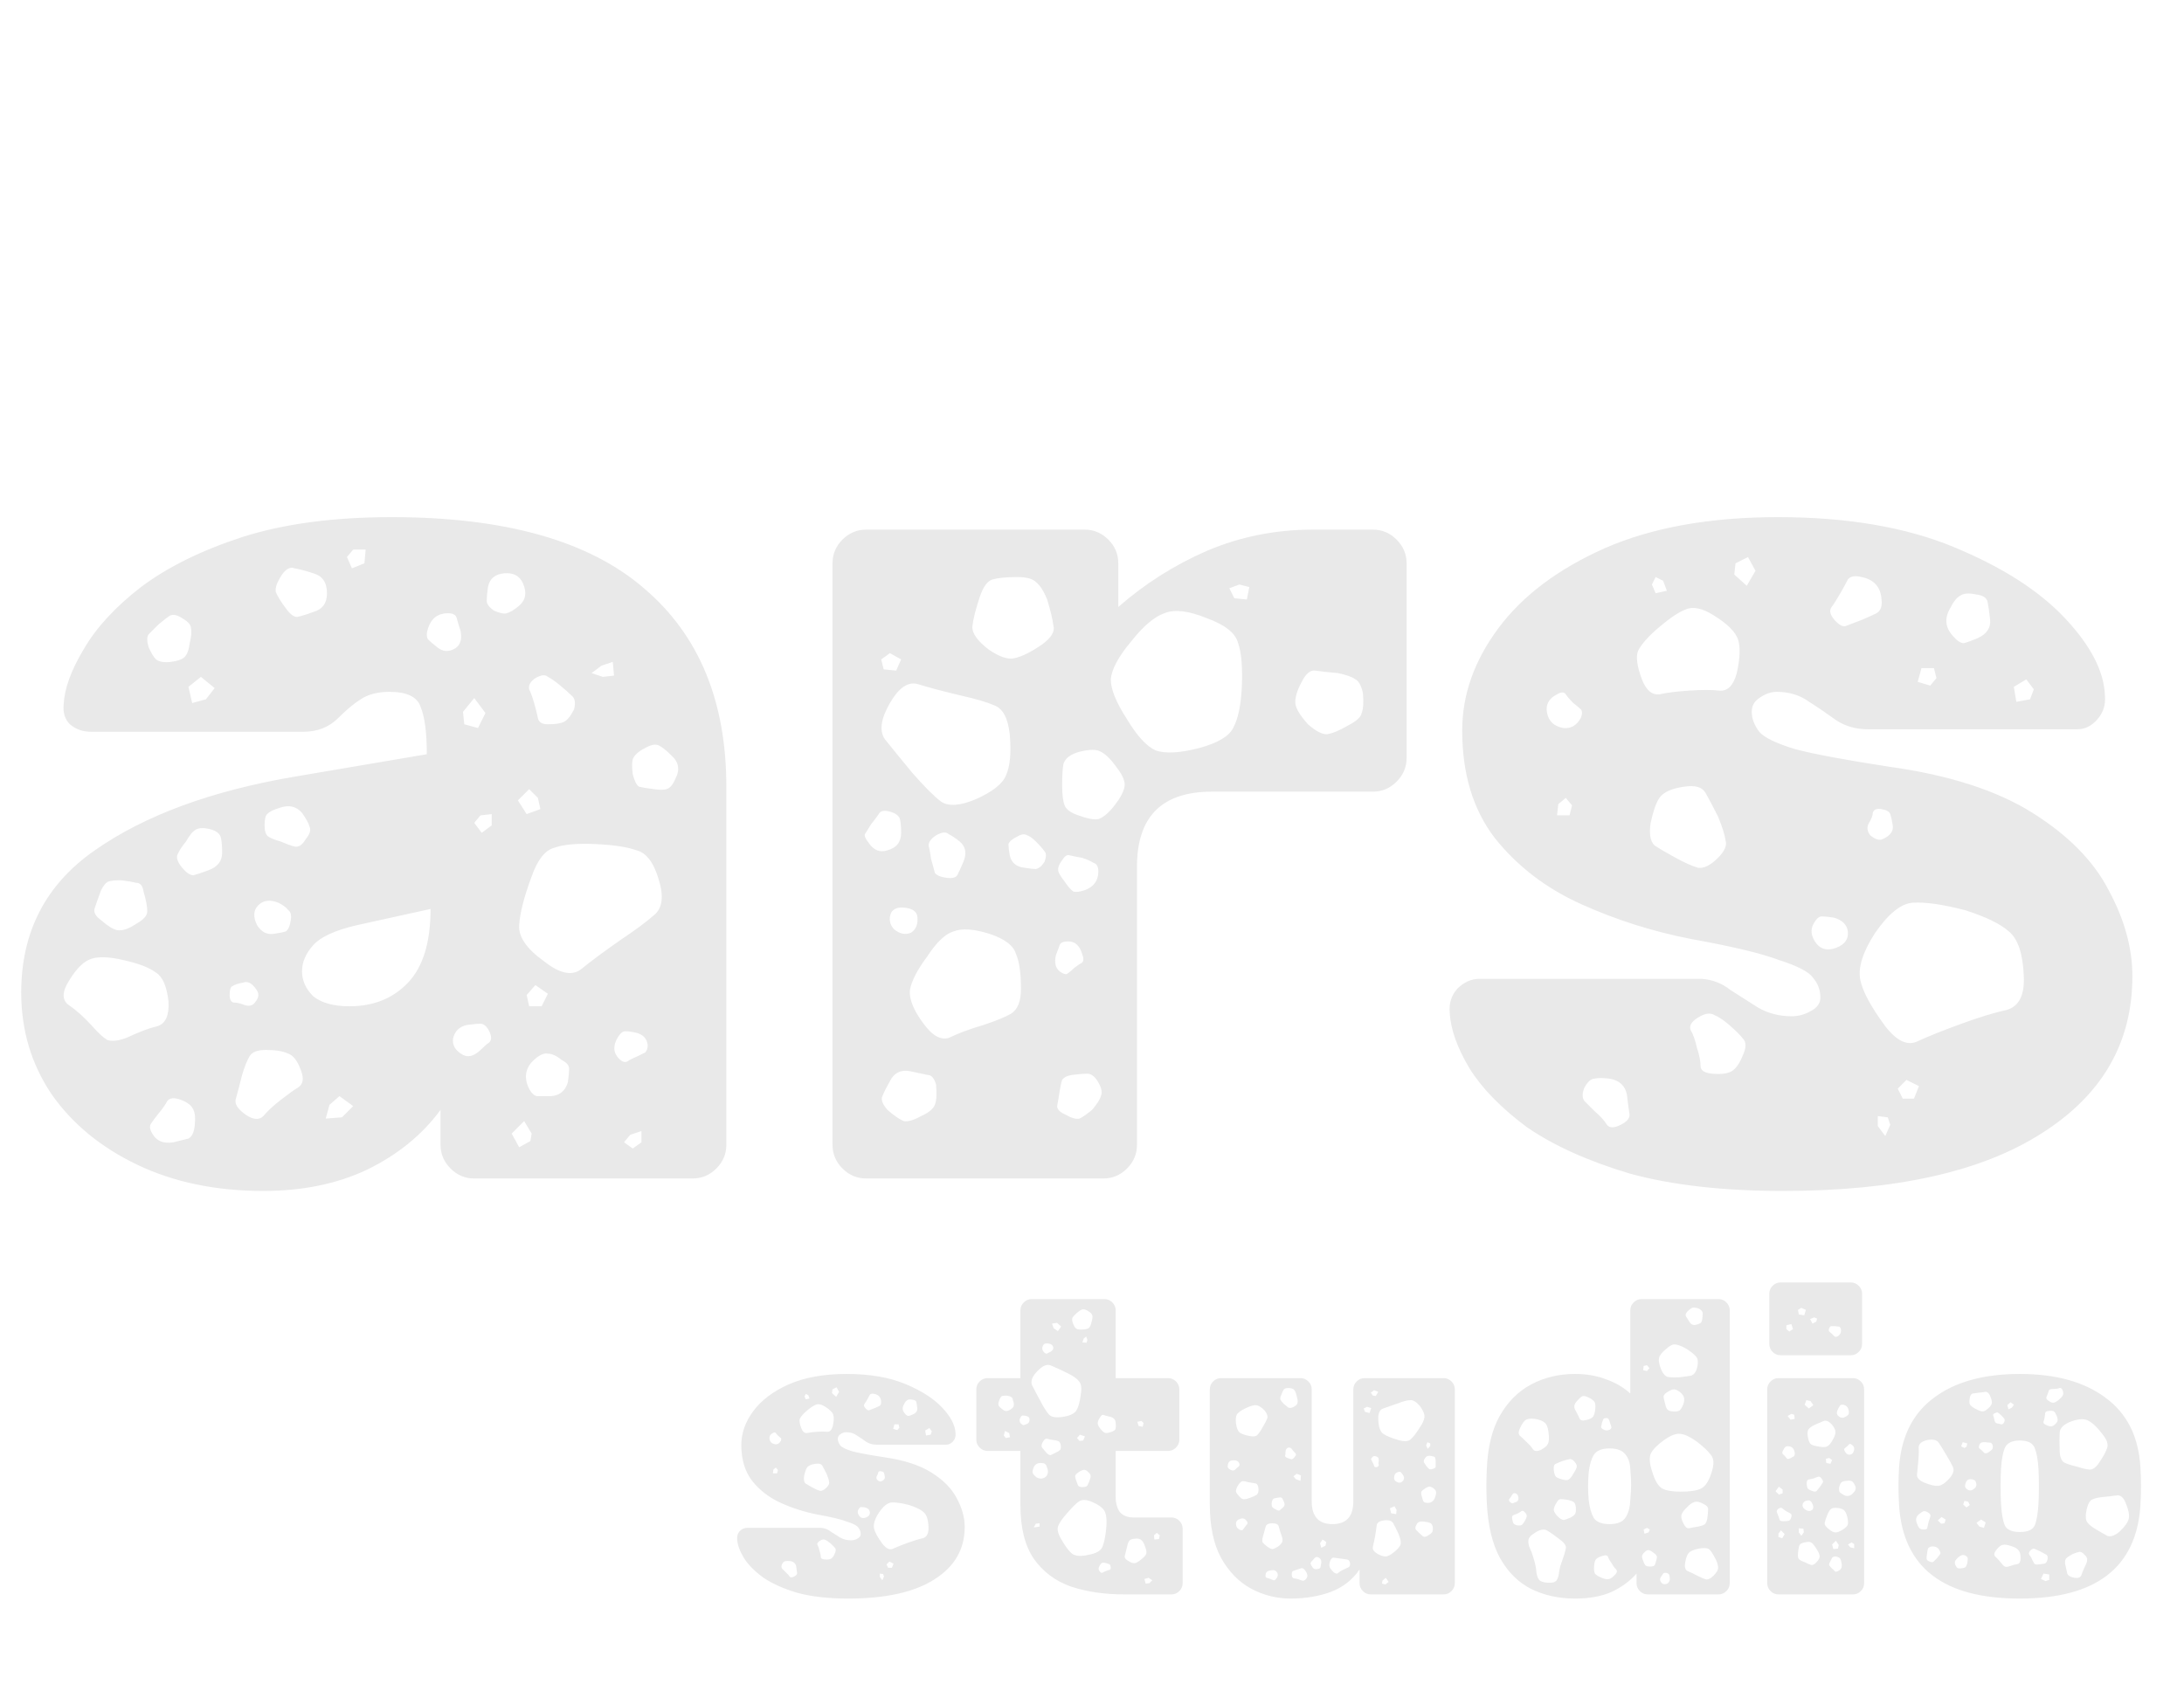 <svg width="63" height="49" viewBox="0 0 63 49" fill="none" xmlns="http://www.w3.org/2000/svg">
<path d="M7.596 34.36C6.228 34.36 5.016 34.108 3.96 33.604C2.904 33.1 2.076 32.416 1.476 31.552C0.9 30.688 0.612 29.716 0.612 28.636C0.612 26.884 1.32 25.516 2.736 24.532C4.176 23.524 6.096 22.816 8.496 22.408L12.312 21.76C12.312 21.136 12.252 20.68 12.132 20.392C12.036 20.104 11.736 19.96 11.232 19.96C10.896 19.96 10.62 20.032 10.404 20.176C10.212 20.296 9.996 20.476 9.756 20.716C9.492 20.98 9.156 21.112 8.748 21.112H2.628C2.388 21.112 2.184 21.04 2.016 20.896C1.872 20.752 1.812 20.56 1.836 20.32C1.86 19.864 2.052 19.336 2.412 18.736C2.772 18.112 3.324 17.512 4.068 16.936C4.836 16.36 5.808 15.88 6.984 15.496C8.184 15.112 9.624 14.92 11.304 14.92C14.568 14.92 16.992 15.604 18.576 16.972C20.16 18.316 20.952 20.224 20.952 22.696V33.028C20.952 33.292 20.856 33.52 20.664 33.712C20.472 33.904 20.244 34 19.98 34H13.68C13.416 34 13.188 33.904 12.996 33.712C12.804 33.52 12.708 33.292 12.708 33.028V32.02C12.18 32.74 11.472 33.316 10.584 33.748C9.72 34.156 8.724 34.36 7.596 34.36ZM10.548 15.856H10.188L10.008 16.072L10.152 16.396L10.512 16.252L10.548 15.856ZM9.036 16.54C8.82 16.468 8.64 16.42 8.496 16.396C8.376 16.348 8.256 16.408 8.136 16.576C7.992 16.792 7.932 16.96 7.956 17.08C8.004 17.2 8.1 17.356 8.244 17.548C8.364 17.716 8.472 17.8 8.568 17.8C8.688 17.776 8.844 17.728 9.036 17.656C9.3 17.584 9.432 17.404 9.432 17.116C9.432 16.804 9.3 16.612 9.036 16.54ZM15.084 16.828C14.988 16.612 14.808 16.516 14.544 16.54C14.28 16.564 14.124 16.696 14.076 16.936C14.052 17.104 14.04 17.236 14.04 17.332C14.04 17.428 14.112 17.524 14.256 17.62C14.424 17.692 14.544 17.716 14.616 17.692C14.712 17.668 14.832 17.596 14.976 17.476C15.168 17.308 15.204 17.092 15.084 16.828ZM12.924 17.692C12.636 17.692 12.444 17.836 12.348 18.124C12.3 18.268 12.3 18.376 12.348 18.448C12.396 18.496 12.48 18.568 12.6 18.664C12.768 18.808 12.948 18.82 13.14 18.7C13.284 18.604 13.332 18.436 13.284 18.196C13.236 18.052 13.2 17.932 13.176 17.836C13.152 17.74 13.068 17.692 12.924 17.692ZM5.256 17.836C5.112 17.74 4.992 17.716 4.896 17.764C4.824 17.812 4.716 17.896 4.572 18.016C4.452 18.136 4.356 18.232 4.284 18.304C4.236 18.376 4.236 18.496 4.284 18.664C4.356 18.832 4.428 18.952 4.5 19.024C4.596 19.096 4.74 19.12 4.932 19.096C5.124 19.072 5.256 19.024 5.328 18.952C5.4 18.88 5.448 18.748 5.472 18.556C5.52 18.364 5.532 18.22 5.508 18.124C5.508 18.028 5.424 17.932 5.256 17.836ZM17.676 19.096L17.352 19.204L17.064 19.42L17.388 19.528L17.712 19.492L17.676 19.096ZM16.164 19.78C16.02 19.66 15.9 19.576 15.804 19.528C15.732 19.456 15.612 19.468 15.444 19.564C15.3 19.66 15.24 19.768 15.264 19.888C15.312 19.984 15.36 20.116 15.408 20.284C15.456 20.452 15.492 20.596 15.516 20.716C15.54 20.836 15.636 20.896 15.804 20.896C16.02 20.896 16.176 20.872 16.272 20.824C16.368 20.776 16.464 20.656 16.56 20.464C16.608 20.272 16.584 20.14 16.488 20.068C16.416 19.996 16.308 19.9 16.164 19.78ZM6.192 19.852L5.796 19.528L5.436 19.816L5.544 20.284L5.94 20.176L6.192 19.852ZM14.004 20.572L13.68 20.14L13.356 20.536L13.392 20.896L13.788 21.004L14.004 20.572ZM19.368 21.796C19.224 21.652 19.104 21.556 19.008 21.508C18.912 21.46 18.78 21.484 18.612 21.58C18.42 21.676 18.3 21.784 18.252 21.904C18.228 22 18.228 22.144 18.252 22.336C18.3 22.528 18.36 22.648 18.432 22.696C18.528 22.72 18.672 22.744 18.864 22.768C19.032 22.792 19.152 22.792 19.224 22.768C19.32 22.744 19.404 22.648 19.476 22.48C19.62 22.216 19.584 21.988 19.368 21.796ZM15.516 23.02L15.264 22.768L14.94 23.092L15.192 23.488L15.588 23.344L15.516 23.02ZM8.712 23.452C8.544 23.26 8.328 23.212 8.064 23.308C7.896 23.356 7.776 23.416 7.704 23.488C7.656 23.536 7.632 23.644 7.632 23.812C7.632 23.98 7.668 24.088 7.74 24.136C7.812 24.184 7.932 24.232 8.1 24.28C8.268 24.352 8.4 24.4 8.496 24.424C8.616 24.448 8.724 24.376 8.82 24.208C8.94 24.064 8.976 23.944 8.928 23.848C8.904 23.752 8.832 23.62 8.712 23.452ZM14.184 23.488L13.86 23.524L13.68 23.74L13.896 24.028L14.184 23.812V23.488ZM6.048 23.92C5.856 23.872 5.712 23.884 5.616 23.956C5.544 24.004 5.46 24.112 5.364 24.28C5.244 24.424 5.16 24.556 5.112 24.676C5.088 24.772 5.136 24.892 5.256 25.036C5.376 25.18 5.484 25.252 5.58 25.252C5.676 25.228 5.82 25.18 6.012 25.108C6.276 25.012 6.408 24.844 6.408 24.604C6.408 24.412 6.396 24.268 6.372 24.172C6.348 24.052 6.24 23.968 6.048 23.92ZM19.008 25.396C18.864 24.892 18.648 24.604 18.36 24.532C18.096 24.436 17.7 24.376 17.172 24.352C16.644 24.328 16.248 24.364 15.984 24.46C15.72 24.532 15.504 24.808 15.336 25.288C15.12 25.864 15 26.332 14.976 26.692C14.952 27.028 15.192 27.376 15.696 27.736C16.152 28.096 16.512 28.168 16.776 27.952C17.04 27.736 17.412 27.46 17.892 27.124C18.324 26.836 18.648 26.596 18.864 26.404C19.104 26.212 19.152 25.876 19.008 25.396ZM3.492 25.396C3.324 25.396 3.204 25.408 3.132 25.432C3.06 25.456 2.988 25.54 2.916 25.684C2.844 25.876 2.784 26.044 2.736 26.188C2.688 26.308 2.748 26.428 2.916 26.548C3.108 26.716 3.264 26.812 3.384 26.836C3.528 26.86 3.708 26.8 3.924 26.656C4.14 26.536 4.248 26.416 4.248 26.296C4.248 26.152 4.212 25.96 4.14 25.72C4.116 25.552 4.044 25.468 3.924 25.468C3.828 25.444 3.684 25.42 3.492 25.396ZM8.028 26.044C7.788 25.948 7.596 25.972 7.452 26.116C7.308 26.26 7.296 26.452 7.416 26.692C7.536 26.884 7.692 26.968 7.884 26.944C8.052 26.92 8.172 26.896 8.244 26.872C8.316 26.824 8.364 26.716 8.388 26.548C8.412 26.404 8.388 26.308 8.316 26.26C8.268 26.188 8.172 26.116 8.028 26.044ZM10.08 29.032C10.776 29.032 11.34 28.804 11.772 28.348C12.204 27.892 12.42 27.184 12.42 26.224L10.296 26.692C9.672 26.836 9.252 27.028 9.036 27.268C8.82 27.508 8.712 27.76 8.712 28.024C8.712 28.288 8.82 28.528 9.036 28.744C9.276 28.936 9.624 29.032 10.08 29.032ZM3.564 27.7C3.156 27.604 2.844 27.592 2.628 27.664C2.412 27.736 2.196 27.952 1.98 28.312C1.788 28.624 1.788 28.852 1.98 28.996C2.196 29.14 2.424 29.344 2.664 29.608C2.832 29.8 2.976 29.932 3.096 30.004C3.24 30.052 3.432 30.028 3.672 29.932C4.032 29.764 4.32 29.656 4.536 29.608C4.776 29.536 4.884 29.296 4.86 28.888C4.812 28.456 4.692 28.18 4.5 28.06C4.308 27.916 3.996 27.796 3.564 27.7ZM7.38 28.528C7.26 28.36 7.14 28.3 7.02 28.348C6.876 28.372 6.768 28.408 6.696 28.456C6.648 28.48 6.624 28.564 6.624 28.708C6.624 28.828 6.66 28.9 6.732 28.924C6.828 28.924 6.936 28.948 7.056 28.996C7.2 29.044 7.308 29.008 7.38 28.888C7.476 28.768 7.476 28.648 7.38 28.528ZM15.804 28.672L15.444 28.42L15.192 28.708L15.264 29.032H15.624L15.804 28.672ZM14.112 29.752C14.04 29.608 13.956 29.536 13.86 29.536C13.764 29.536 13.632 29.548 13.464 29.572C13.248 29.62 13.116 29.752 13.068 29.968C13.044 30.16 13.14 30.316 13.356 30.436C13.5 30.508 13.656 30.472 13.824 30.328C13.944 30.208 14.04 30.124 14.112 30.076C14.184 30.004 14.184 29.896 14.112 29.752ZM18.684 30.148C18.66 29.956 18.54 29.836 18.324 29.788C18.204 29.764 18.108 29.752 18.036 29.752C17.964 29.752 17.892 29.812 17.82 29.932C17.676 30.172 17.688 30.376 17.856 30.544C17.952 30.64 18.036 30.664 18.108 30.616C18.18 30.568 18.276 30.52 18.396 30.472C18.492 30.424 18.564 30.388 18.612 30.364C18.66 30.316 18.684 30.244 18.684 30.148ZM8.676 30.868C8.58 30.604 8.46 30.448 8.316 30.4C8.172 30.328 7.956 30.292 7.668 30.292C7.428 30.292 7.272 30.352 7.2 30.472C7.128 30.592 7.056 30.772 6.984 31.012C6.912 31.3 6.852 31.528 6.804 31.696C6.756 31.84 6.852 31.996 7.092 32.164C7.308 32.308 7.476 32.32 7.596 32.2C7.716 32.056 7.884 31.9 8.1 31.732C8.316 31.564 8.484 31.444 8.604 31.372C8.748 31.276 8.772 31.108 8.676 30.868ZM16.2 30.58C16.056 30.46 15.924 30.4 15.804 30.4C15.708 30.376 15.588 30.424 15.444 30.544C15.18 30.76 15.108 31.024 15.228 31.336C15.3 31.504 15.384 31.6 15.48 31.624C15.576 31.624 15.72 31.624 15.912 31.624C16.152 31.6 16.308 31.468 16.38 31.228C16.404 31.06 16.416 30.928 16.416 30.832C16.416 30.736 16.344 30.652 16.2 30.58ZM10.188 31.912L9.792 31.624L9.504 31.876L9.396 32.272L9.864 32.236L10.188 31.912ZM5.22 31.732C5.028 31.66 4.896 31.672 4.824 31.768C4.776 31.864 4.692 31.984 4.572 32.128C4.476 32.248 4.404 32.344 4.356 32.416C4.308 32.488 4.32 32.584 4.392 32.704C4.512 32.92 4.716 33.004 5.004 32.956C5.196 32.908 5.34 32.872 5.436 32.848C5.532 32.8 5.592 32.68 5.616 32.488C5.64 32.272 5.628 32.116 5.58 32.02C5.532 31.9 5.412 31.804 5.22 31.732ZM15.336 32.704L15.12 32.344L14.76 32.704L14.976 33.1L15.3 32.92L15.336 32.704ZM18.504 32.632L18.18 32.74L18 32.956L18.252 33.136L18.504 32.956V32.632ZM24.986 34C24.723 34 24.494 33.904 24.302 33.712C24.11 33.52 24.015 33.292 24.015 33.028V16.252C24.015 15.988 24.11 15.76 24.302 15.568C24.494 15.376 24.723 15.28 24.986 15.28H31.287C31.55 15.28 31.779 15.376 31.971 15.568C32.163 15.76 32.258 15.988 32.258 16.252V17.512C33.026 16.84 33.879 16.3 34.815 15.892C35.775 15.484 36.794 15.28 37.874 15.28H39.602C39.867 15.28 40.094 15.376 40.286 15.568C40.478 15.76 40.575 15.988 40.575 16.252V21.868C40.575 22.132 40.478 22.36 40.286 22.552C40.094 22.744 39.867 22.84 39.602 22.84H34.959C33.519 22.84 32.798 23.56 32.798 25V33.028C32.798 33.292 32.703 33.52 32.511 33.712C32.319 33.904 32.09 34 31.826 34H24.986ZM30.206 17.296C30.11 17.056 30.003 16.888 29.883 16.792C29.787 16.696 29.607 16.648 29.343 16.648C29.03 16.648 28.791 16.672 28.622 16.72C28.479 16.768 28.358 16.936 28.262 17.224C28.142 17.584 28.07 17.872 28.047 18.088C28.047 18.28 28.203 18.496 28.515 18.736C28.826 18.952 29.078 19.036 29.27 18.988C29.486 18.94 29.75 18.808 30.062 18.592C30.326 18.4 30.434 18.22 30.387 18.052C30.363 17.86 30.302 17.608 30.206 17.296ZM36.038 16.936L35.751 16.864L35.462 16.972L35.606 17.26L35.967 17.296L36.038 16.936ZM34.815 17.836C34.286 17.62 33.879 17.572 33.59 17.692C33.303 17.788 32.978 18.064 32.618 18.52C32.258 18.952 32.066 19.312 32.042 19.6C32.042 19.888 32.199 20.272 32.511 20.752C32.798 21.232 33.075 21.532 33.339 21.652C33.627 21.748 34.047 21.724 34.599 21.58C35.127 21.436 35.45 21.244 35.571 21.004C35.715 20.74 35.798 20.344 35.822 19.816C35.846 19.24 35.81 18.82 35.715 18.556C35.642 18.268 35.343 18.028 34.815 17.836ZM25.671 18.844L25.419 19.024L25.491 19.312L25.851 19.348L25.994 19.024L25.671 18.844ZM39.315 19.996C39.267 19.78 39.194 19.648 39.099 19.6C39.002 19.528 38.834 19.468 38.594 19.42C38.331 19.396 38.114 19.372 37.947 19.348C37.803 19.324 37.67 19.432 37.55 19.672C37.407 19.936 37.346 20.152 37.37 20.32C37.395 20.464 37.514 20.656 37.73 20.896C37.947 21.088 38.127 21.184 38.27 21.184C38.438 21.16 38.642 21.076 38.883 20.932C39.123 20.812 39.255 20.692 39.279 20.572C39.327 20.452 39.339 20.26 39.315 19.996ZM29.127 21.184C29.078 20.728 28.934 20.452 28.695 20.356C28.479 20.26 28.154 20.164 27.723 20.068C27.218 19.948 26.811 19.84 26.498 19.744C26.21 19.648 25.934 19.828 25.671 20.284C25.407 20.74 25.358 21.088 25.526 21.328C25.718 21.568 25.983 21.892 26.319 22.3C26.654 22.684 26.93 22.96 27.146 23.128C27.363 23.272 27.698 23.248 28.154 23.056C28.634 22.84 28.922 22.612 29.018 22.372C29.139 22.108 29.174 21.712 29.127 21.184ZM32.222 22.156C32.054 21.916 31.898 21.76 31.755 21.688C31.634 21.616 31.43 21.616 31.142 21.688C30.878 21.76 30.723 21.88 30.674 22.048C30.651 22.192 30.639 22.396 30.639 22.66C30.639 22.924 30.663 23.116 30.71 23.236C30.759 23.356 30.89 23.452 31.107 23.524C31.37 23.62 31.562 23.656 31.683 23.632C31.826 23.584 31.983 23.452 32.151 23.236C32.319 23.02 32.414 22.84 32.438 22.696C32.462 22.552 32.391 22.372 32.222 22.156ZM25.671 23.416C25.503 23.368 25.395 23.392 25.346 23.488C25.299 23.56 25.227 23.656 25.131 23.776C25.058 23.896 24.998 23.992 24.951 24.064C24.927 24.112 24.962 24.196 25.058 24.316C25.203 24.532 25.383 24.604 25.599 24.532C25.863 24.46 25.994 24.292 25.994 24.028C25.994 23.86 25.983 23.728 25.959 23.632C25.934 23.536 25.838 23.464 25.671 23.416ZM27.686 24.28C27.567 24.184 27.459 24.112 27.363 24.064C27.291 23.992 27.171 24.004 27.003 24.1C26.858 24.196 26.787 24.292 26.787 24.388C26.811 24.484 26.834 24.616 26.858 24.784C26.907 24.952 26.942 25.084 26.966 25.18C27.015 25.252 27.122 25.3 27.291 25.324C27.459 25.348 27.567 25.324 27.614 25.252C27.663 25.156 27.723 25.024 27.794 24.856C27.89 24.616 27.855 24.424 27.686 24.28ZM29.883 24.28C29.787 24.184 29.703 24.124 29.631 24.1C29.558 24.052 29.462 24.064 29.343 24.136C29.198 24.208 29.114 24.28 29.09 24.352C29.09 24.424 29.102 24.532 29.127 24.676C29.174 24.892 29.319 25.012 29.558 25.036C29.703 25.06 29.811 25.072 29.883 25.072C29.979 25.048 30.062 24.976 30.134 24.856C30.183 24.712 30.183 24.616 30.134 24.568C30.087 24.496 30.003 24.4 29.883 24.28ZM31.683 25.144C31.683 25 31.634 24.916 31.538 24.892C31.466 24.844 31.358 24.796 31.215 24.748C31.07 24.724 30.951 24.7 30.855 24.676C30.782 24.652 30.71 24.7 30.639 24.82C30.543 24.94 30.506 25.048 30.53 25.144C30.555 25.216 30.614 25.312 30.71 25.432C30.806 25.576 30.89 25.672 30.962 25.72C31.035 25.744 31.142 25.732 31.287 25.684C31.55 25.588 31.683 25.408 31.683 25.144ZM26.462 26.44C26.439 26.296 26.319 26.212 26.102 26.188C25.91 26.164 25.779 26.212 25.706 26.332C25.634 26.5 25.659 26.656 25.779 26.8C25.947 26.944 26.114 26.98 26.282 26.908C26.427 26.812 26.486 26.656 26.462 26.44ZM28.55 26.944C28.095 26.8 27.747 26.776 27.506 26.872C27.267 26.944 27.015 27.184 26.75 27.592C26.462 27.976 26.294 28.3 26.247 28.564C26.223 28.828 26.355 29.152 26.642 29.536C26.907 29.896 27.159 30.028 27.398 29.932C27.639 29.812 27.962 29.692 28.37 29.572C28.73 29.452 28.994 29.344 29.163 29.248C29.355 29.128 29.451 28.888 29.451 28.528C29.451 28.072 29.402 27.736 29.306 27.52C29.235 27.28 28.983 27.088 28.55 26.944ZM31.215 27.52C31.142 27.28 31.011 27.16 30.819 27.16C30.674 27.16 30.59 27.196 30.567 27.268C30.543 27.34 30.506 27.436 30.459 27.556C30.41 27.772 30.447 27.928 30.567 28.024C30.663 28.096 30.735 28.12 30.782 28.096C30.855 28.048 30.927 27.988 30.998 27.916C31.095 27.844 31.166 27.796 31.215 27.772C31.262 27.724 31.262 27.64 31.215 27.52ZM27.003 31.3C26.954 31.108 26.87 31.012 26.75 31.012C26.631 30.988 26.462 30.952 26.247 30.904C25.983 30.856 25.791 30.952 25.671 31.192C25.575 31.36 25.503 31.504 25.454 31.624C25.407 31.72 25.454 31.852 25.599 32.02C25.791 32.188 25.947 32.296 26.067 32.344C26.186 32.368 26.355 32.32 26.57 32.2C26.787 32.104 26.919 31.996 26.966 31.876C27.015 31.756 27.026 31.564 27.003 31.3ZM31.683 31.228C31.587 31.06 31.479 30.976 31.358 30.976C31.262 30.976 31.119 30.988 30.927 31.012C30.782 31.036 30.686 31.084 30.639 31.156C30.614 31.228 30.59 31.336 30.567 31.48C30.543 31.648 30.518 31.792 30.494 31.912C30.494 32.008 30.578 32.092 30.747 32.164C30.915 32.26 31.047 32.296 31.142 32.272C31.238 32.224 31.358 32.14 31.503 32.02C31.646 31.852 31.73 31.72 31.755 31.624C31.802 31.528 31.779 31.396 31.683 31.228ZM51.431 34.36C49.703 34.36 48.227 34.192 47.003 33.856C45.803 33.496 44.819 33.052 44.051 32.524C43.307 31.972 42.755 31.408 42.395 30.832C42.035 30.232 41.843 29.692 41.819 29.212C41.795 28.948 41.867 28.72 42.035 28.528C42.227 28.336 42.443 28.24 42.683 28.24H49.091C49.403 28.264 49.679 28.372 49.919 28.564C50.183 28.732 50.447 28.9 50.711 29.068C50.999 29.236 51.323 29.32 51.683 29.32C51.875 29.32 52.055 29.272 52.223 29.176C52.415 29.08 52.511 28.948 52.511 28.78C52.511 28.564 52.439 28.372 52.295 28.204C52.175 28.036 51.851 27.868 51.323 27.7C50.819 27.508 49.967 27.304 48.767 27.088C47.663 26.872 46.607 26.536 45.599 26.08C44.591 25.624 43.763 24.988 43.115 24.172C42.491 23.356 42.179 22.324 42.179 21.076C42.179 20.044 42.527 19.06 43.223 18.124C43.919 17.188 44.939 16.42 46.283 15.82C47.651 15.22 49.319 14.92 51.287 14.92C53.279 14.92 54.971 15.208 56.363 15.784C57.755 16.36 58.823 17.044 59.567 17.836C60.311 18.628 60.695 19.372 60.719 20.068C60.743 20.332 60.671 20.56 60.503 20.752C60.335 20.944 60.143 21.04 59.927 21.04H53.879C53.543 21.04 53.243 20.956 52.979 20.788C52.715 20.596 52.451 20.416 52.187 20.248C51.923 20.056 51.611 19.96 51.251 19.96C51.083 19.96 50.915 20.02 50.747 20.14C50.603 20.236 50.531 20.368 50.531 20.536C50.531 20.728 50.603 20.92 50.747 21.112C50.891 21.28 51.239 21.448 51.791 21.616C52.343 21.76 53.243 21.928 54.491 22.12C56.219 22.36 57.599 22.804 58.631 23.452C59.663 24.1 60.395 24.844 60.827 25.684C61.283 26.524 61.511 27.352 61.511 28.168C61.511 30.088 60.635 31.6 58.883 32.704C57.155 33.808 54.671 34.36 51.431 34.36ZM50.423 16.072L50.063 16.252L50.027 16.576L50.387 16.9L50.639 16.468L50.423 16.072ZM53.699 16.648C53.507 16.6 53.375 16.624 53.303 16.72C53.255 16.816 53.183 16.948 53.087 17.116C52.991 17.284 52.907 17.416 52.835 17.512C52.763 17.608 52.787 17.728 52.907 17.872C53.051 18.04 53.171 18.1 53.267 18.052C53.387 18.004 53.543 17.944 53.735 17.872C53.903 17.8 54.035 17.74 54.131 17.692C54.251 17.62 54.299 17.488 54.275 17.296C54.251 16.936 54.059 16.72 53.699 16.648ZM47.975 16.756L47.759 16.648L47.651 16.864L47.759 17.116L48.083 17.044L47.975 16.756ZM57.011 17.152C56.795 17.104 56.639 17.116 56.543 17.188C56.447 17.236 56.351 17.356 56.255 17.548C56.087 17.836 56.111 18.1 56.327 18.34C56.447 18.484 56.555 18.556 56.651 18.556C56.747 18.532 56.879 18.484 57.047 18.412C57.311 18.292 57.431 18.112 57.407 17.872C57.383 17.656 57.359 17.488 57.335 17.368C57.311 17.248 57.203 17.176 57.011 17.152ZM49.451 17.764C49.115 17.548 48.839 17.488 48.623 17.584C48.431 17.656 48.179 17.824 47.867 18.088C47.555 18.352 47.351 18.58 47.255 18.772C47.183 18.94 47.219 19.216 47.363 19.6C47.483 19.912 47.651 20.056 47.867 20.032C48.083 19.984 48.371 19.948 48.731 19.924C49.091 19.9 49.379 19.9 49.595 19.924C49.835 19.948 50.003 19.78 50.099 19.42C50.195 18.988 50.207 18.664 50.135 18.448C50.063 18.232 49.835 18.004 49.451 17.764ZM55.787 19.276H55.427L55.319 19.672L55.679 19.78L55.859 19.564L55.787 19.276ZM58.451 19.6L58.091 19.816L58.163 20.248L58.559 20.176L58.667 19.888L58.451 19.6ZM45.383 20.284C45.287 20.188 45.215 20.104 45.167 20.032C45.119 19.96 45.035 19.96 44.915 20.032C44.675 20.152 44.579 20.332 44.627 20.572C44.675 20.812 44.831 20.956 45.095 21.004C45.311 21.028 45.479 20.932 45.599 20.716C45.647 20.596 45.647 20.512 45.599 20.464C45.551 20.416 45.479 20.356 45.383 20.284ZM49.559 23.56C49.415 23.272 49.295 23.044 49.199 22.876C49.103 22.708 48.899 22.648 48.587 22.696C48.227 22.744 47.987 22.852 47.867 23.02C47.771 23.164 47.687 23.404 47.615 23.74C47.567 24.052 47.603 24.268 47.723 24.388C47.867 24.484 48.071 24.604 48.335 24.748C48.599 24.892 48.815 24.988 48.983 25.036C49.151 25.06 49.343 24.964 49.559 24.748C49.751 24.556 49.823 24.388 49.775 24.244C49.751 24.076 49.679 23.848 49.559 23.56ZM45.347 23.236L45.167 23.02L44.951 23.2L44.915 23.524H45.275L45.347 23.236ZM54.275 23.344C54.131 23.32 54.047 23.356 54.023 23.452C54.023 23.524 53.987 23.62 53.915 23.74C53.843 23.86 53.855 23.98 53.951 24.1C54.095 24.22 54.215 24.256 54.311 24.208C54.527 24.112 54.623 23.98 54.599 23.812C54.575 23.668 54.551 23.56 54.527 23.488C54.503 23.416 54.419 23.368 54.275 23.344ZM56.687 26.26C56.039 26.092 55.535 26.02 55.175 26.044C54.839 26.068 54.479 26.356 54.095 26.908C53.735 27.46 53.591 27.916 53.663 28.276C53.735 28.612 53.975 29.056 54.383 29.608C54.719 30.04 55.031 30.184 55.319 30.04C55.631 29.896 56.051 29.728 56.579 29.536C57.107 29.344 57.539 29.212 57.875 29.14C58.235 29.044 58.403 28.72 58.379 28.168C58.355 27.52 58.211 27.088 57.947 26.872C57.707 26.656 57.287 26.452 56.687 26.26ZM53.303 26.872C53.279 26.68 53.147 26.548 52.907 26.476C52.763 26.452 52.643 26.44 52.547 26.44C52.475 26.44 52.403 26.5 52.331 26.62C52.211 26.812 52.235 27.016 52.403 27.232C52.547 27.4 52.739 27.436 52.979 27.34C53.219 27.244 53.327 27.088 53.303 26.872ZM49.883 29.572C49.715 29.428 49.571 29.332 49.451 29.284C49.331 29.212 49.175 29.236 48.983 29.356C48.791 29.476 48.719 29.596 48.767 29.716C48.839 29.836 48.899 30.004 48.947 30.22C49.019 30.436 49.055 30.616 49.055 30.76C49.055 30.88 49.163 30.952 49.379 30.976C49.643 31 49.835 30.976 49.955 30.904C50.075 30.832 50.183 30.676 50.279 30.436C50.375 30.22 50.375 30.064 50.279 29.968C50.207 29.872 50.075 29.74 49.883 29.572ZM46.427 31.12C46.235 31.096 46.091 31.096 45.995 31.12C45.899 31.12 45.803 31.204 45.707 31.372C45.635 31.54 45.635 31.672 45.707 31.768C45.779 31.84 45.875 31.936 45.995 32.056C46.163 32.2 46.283 32.332 46.355 32.452C46.427 32.548 46.559 32.548 46.751 32.452C46.943 32.356 47.027 32.248 47.003 32.128C46.979 31.984 46.955 31.804 46.931 31.588C46.883 31.324 46.715 31.168 46.427 31.12ZM55.355 31.336L54.995 31.156L54.743 31.408L54.887 31.696H55.211L55.355 31.336ZM54.455 32.236L54.167 32.2V32.488L54.383 32.776L54.527 32.452L54.455 32.236Z" fill="#E9E9E9"/>
<path d="M24.468 46.12C23.892 46.12 23.4 46.064 22.992 45.952C22.592 45.832 22.264 45.684 22.008 45.508C21.76 45.324 21.576 45.136 21.456 44.944C21.336 44.744 21.272 44.564 21.264 44.404C21.256 44.316 21.28 44.24 21.336 44.176C21.4 44.112 21.472 44.08 21.552 44.08H23.688C23.792 44.088 23.884 44.124 23.964 44.188C24.052 44.244 24.14 44.3 24.228 44.356C24.324 44.412 24.432 44.44 24.552 44.44C24.616 44.44 24.676 44.424 24.732 44.392C24.796 44.36 24.828 44.316 24.828 44.26C24.828 44.188 24.804 44.124 24.756 44.068C24.716 44.012 24.608 43.956 24.432 43.9C24.264 43.836 23.98 43.768 23.58 43.696C23.212 43.624 22.86 43.512 22.524 43.36C22.188 43.208 21.912 42.996 21.696 42.724C21.488 42.452 21.384 42.108 21.384 41.692C21.384 41.348 21.5 41.02 21.732 40.708C21.964 40.396 22.304 40.14 22.752 39.94C23.208 39.74 23.764 39.64 24.42 39.64C25.084 39.64 25.648 39.736 26.112 39.928C26.576 40.12 26.932 40.348 27.18 40.612C27.428 40.876 27.556 41.124 27.564 41.356C27.572 41.444 27.548 41.52 27.492 41.584C27.436 41.648 27.372 41.68 27.3 41.68H25.284C25.172 41.68 25.072 41.652 24.984 41.596C24.896 41.532 24.808 41.472 24.72 41.416C24.632 41.352 24.528 41.32 24.408 41.32C24.352 41.32 24.296 41.34 24.24 41.38C24.192 41.412 24.168 41.456 24.168 41.512C24.168 41.576 24.192 41.64 24.24 41.704C24.288 41.76 24.404 41.816 24.588 41.872C24.772 41.92 25.072 41.976 25.488 42.04C26.064 42.12 26.524 42.268 26.868 42.484C27.212 42.7 27.456 42.948 27.6 43.228C27.752 43.508 27.828 43.784 27.828 44.056C27.828 44.696 27.536 45.2 26.952 45.568C26.376 45.936 25.548 46.12 24.468 46.12ZM24.132 40.024L24.012 40.084L24 40.192L24.12 40.3L24.204 40.156L24.132 40.024ZM25.224 40.216C25.16 40.2 25.116 40.208 25.092 40.24C25.076 40.272 25.052 40.316 25.02 40.372C24.988 40.428 24.96 40.472 24.936 40.504C24.912 40.536 24.92 40.576 24.96 40.624C25.008 40.68 25.048 40.7 25.08 40.684C25.12 40.668 25.172 40.648 25.236 40.624C25.292 40.6 25.336 40.58 25.368 40.564C25.408 40.54 25.424 40.496 25.416 40.432C25.408 40.312 25.344 40.24 25.224 40.216ZM23.316 40.252L23.244 40.216L23.208 40.288L23.244 40.372L23.352 40.348L23.316 40.252ZM26.328 40.384C26.256 40.368 26.204 40.372 26.172 40.396C26.14 40.412 26.108 40.452 26.076 40.516C26.02 40.612 26.028 40.7 26.1 40.78C26.14 40.828 26.176 40.852 26.208 40.852C26.24 40.844 26.284 40.828 26.34 40.804C26.428 40.764 26.468 40.704 26.46 40.624C26.452 40.552 26.444 40.496 26.436 40.456C26.428 40.416 26.392 40.392 26.328 40.384ZM23.808 40.588C23.696 40.516 23.604 40.496 23.532 40.528C23.468 40.552 23.384 40.608 23.28 40.696C23.176 40.784 23.108 40.86 23.076 40.924C23.052 40.98 23.064 41.072 23.112 41.2C23.152 41.304 23.208 41.352 23.28 41.344C23.352 41.328 23.448 41.316 23.568 41.308C23.688 41.3 23.784 41.3 23.856 41.308C23.936 41.316 23.992 41.26 24.024 41.14C24.056 40.996 24.06 40.888 24.036 40.816C24.012 40.744 23.936 40.668 23.808 40.588ZM25.92 41.092H25.8L25.764 41.224L25.884 41.26L25.944 41.188L25.92 41.092ZM26.808 41.2L26.688 41.272L26.712 41.416L26.844 41.392L26.88 41.296L26.808 41.2ZM22.452 41.428C22.42 41.396 22.396 41.368 22.38 41.344C22.364 41.32 22.336 41.32 22.296 41.344C22.216 41.384 22.184 41.444 22.2 41.524C22.216 41.604 22.268 41.652 22.356 41.668C22.428 41.676 22.484 41.644 22.524 41.572C22.54 41.532 22.54 41.504 22.524 41.488C22.508 41.472 22.484 41.452 22.452 41.428ZM23.844 42.52C23.796 42.424 23.756 42.348 23.724 42.292C23.692 42.236 23.624 42.216 23.52 42.232C23.4 42.248 23.32 42.284 23.28 42.34C23.248 42.388 23.22 42.468 23.196 42.58C23.18 42.684 23.192 42.756 23.232 42.796C23.28 42.828 23.348 42.868 23.436 42.916C23.524 42.964 23.596 42.996 23.652 43.012C23.708 43.02 23.772 42.988 23.844 42.916C23.908 42.852 23.932 42.796 23.916 42.748C23.908 42.692 23.884 42.616 23.844 42.52ZM22.44 42.412L22.38 42.34L22.308 42.4L22.296 42.508H22.416L22.44 42.412ZM25.416 42.448C25.368 42.44 25.34 42.452 25.332 42.484C25.332 42.508 25.32 42.54 25.296 42.58C25.272 42.62 25.276 42.66 25.308 42.7C25.356 42.74 25.396 42.752 25.428 42.736C25.5 42.704 25.532 42.66 25.524 42.604C25.516 42.556 25.508 42.52 25.5 42.496C25.492 42.472 25.464 42.456 25.416 42.448ZM26.22 43.42C26.004 43.364 25.836 43.34 25.716 43.348C25.604 43.356 25.484 43.452 25.356 43.636C25.236 43.82 25.188 43.972 25.212 44.092C25.236 44.204 25.316 44.352 25.452 44.536C25.564 44.68 25.668 44.728 25.764 44.68C25.868 44.632 26.008 44.576 26.184 44.512C26.36 44.448 26.504 44.404 26.616 44.38C26.736 44.348 26.792 44.24 26.784 44.056C26.776 43.84 26.728 43.696 26.64 43.624C26.56 43.552 26.42 43.484 26.22 43.42ZM25.092 43.624C25.084 43.56 25.04 43.516 24.96 43.492C24.912 43.484 24.872 43.48 24.84 43.48C24.816 43.48 24.792 43.5 24.768 43.54C24.728 43.604 24.736 43.672 24.792 43.744C24.84 43.8 24.904 43.812 24.984 43.78C25.064 43.748 25.1 43.696 25.092 43.624ZM23.952 44.524C23.896 44.476 23.848 44.444 23.808 44.428C23.768 44.404 23.716 44.412 23.652 44.452C23.588 44.492 23.564 44.532 23.58 44.572C23.604 44.612 23.624 44.668 23.64 44.74C23.664 44.812 23.676 44.872 23.676 44.92C23.676 44.96 23.712 44.984 23.784 44.992C23.872 45 23.936 44.992 23.976 44.968C24.016 44.944 24.052 44.892 24.084 44.812C24.116 44.74 24.116 44.688 24.084 44.656C24.06 44.624 24.016 44.58 23.952 44.524ZM22.8 45.04C22.736 45.032 22.688 45.032 22.656 45.04C22.624 45.04 22.592 45.068 22.56 45.124C22.536 45.18 22.536 45.224 22.56 45.256C22.584 45.28 22.616 45.312 22.656 45.352C22.712 45.4 22.752 45.444 22.776 45.484C22.8 45.516 22.844 45.516 22.908 45.484C22.972 45.452 23 45.416 22.992 45.376C22.984 45.328 22.976 45.268 22.968 45.196C22.952 45.108 22.896 45.056 22.8 45.04ZM25.776 45.112L25.656 45.052L25.572 45.136L25.62 45.232H25.728L25.776 45.112ZM25.476 45.412L25.38 45.4V45.496L25.452 45.592L25.5 45.484L25.476 45.412ZM32.435 46C31.859 46 31.343 45.924 30.887 45.772C30.439 45.612 30.083 45.344 29.819 44.968C29.563 44.592 29.435 44.076 29.435 43.42V41.86H28.487C28.399 41.86 28.323 41.828 28.259 41.764C28.195 41.7 28.163 41.624 28.163 41.536V40.084C28.163 39.996 28.195 39.92 28.259 39.856C28.323 39.792 28.399 39.76 28.487 39.76H29.435V37.804C29.435 37.716 29.467 37.64 29.531 37.576C29.595 37.512 29.671 37.48 29.759 37.48H31.859C31.947 37.48 32.023 37.512 32.087 37.576C32.151 37.64 32.183 37.716 32.183 37.804V39.76H33.695C33.783 39.76 33.859 39.792 33.923 39.856C33.987 39.92 34.019 39.996 34.019 40.084V41.536C34.019 41.624 33.987 41.7 33.923 41.764C33.859 41.828 33.783 41.86 33.695 41.86H32.183V43.18C32.183 43.364 32.223 43.512 32.303 43.624C32.391 43.728 32.523 43.78 32.699 43.78H33.791C33.879 43.78 33.955 43.812 34.019 43.876C34.083 43.94 34.115 44.016 34.115 44.104V45.676C34.115 45.764 34.083 45.84 34.019 45.904C33.955 45.968 33.879 46 33.791 46H32.435ZM31.391 37.828C31.319 37.78 31.259 37.764 31.211 37.78C31.171 37.796 31.123 37.828 31.067 37.876C31.003 37.932 30.959 37.98 30.935 38.02C30.919 38.06 30.927 38.12 30.959 38.2C30.991 38.28 31.027 38.328 31.067 38.344C31.107 38.36 31.171 38.364 31.259 38.356C31.339 38.348 31.391 38.332 31.415 38.308C31.447 38.276 31.471 38.22 31.487 38.14C31.511 38.06 31.519 38 31.511 37.96C31.503 37.912 31.463 37.868 31.391 37.828ZM30.611 38.272L30.491 38.164L30.347 38.188L30.395 38.32L30.515 38.404L30.611 38.272ZM31.367 38.656L31.331 38.56L31.259 38.62L31.223 38.728L31.343 38.74L31.367 38.656ZM30.383 38.872C30.367 38.808 30.323 38.772 30.251 38.764C30.211 38.756 30.179 38.756 30.155 38.764C30.131 38.764 30.107 38.784 30.083 38.824C30.051 38.896 30.063 38.96 30.119 39.016C30.151 39.048 30.179 39.06 30.203 39.052C30.227 39.036 30.259 39.02 30.299 39.004C30.363 38.964 30.391 38.92 30.383 38.872ZM30.791 39.616C30.599 39.52 30.443 39.448 30.323 39.4C30.211 39.344 30.079 39.396 29.927 39.556C29.775 39.708 29.723 39.844 29.771 39.964C29.827 40.076 29.907 40.228 30.011 40.42C30.107 40.604 30.191 40.736 30.263 40.816C30.335 40.888 30.471 40.908 30.671 40.876C30.871 40.844 30.999 40.78 31.055 40.684C31.111 40.588 31.151 40.44 31.175 40.24C31.207 40.056 31.191 39.928 31.127 39.856C31.071 39.776 30.959 39.696 30.791 39.616ZM29.219 40.396C29.211 40.34 29.191 40.308 29.159 40.3C29.135 40.284 29.095 40.272 29.039 40.264C28.983 40.264 28.939 40.268 28.907 40.276C28.883 40.284 28.859 40.316 28.835 40.372C28.811 40.428 28.799 40.476 28.799 40.516C28.799 40.548 28.823 40.584 28.871 40.624C28.927 40.672 28.971 40.7 29.003 40.708C29.043 40.716 29.095 40.7 29.159 40.66C29.215 40.62 29.243 40.584 29.243 40.552C29.251 40.512 29.243 40.46 29.219 40.396ZM32.183 41.044C32.175 40.956 32.123 40.9 32.027 40.876C31.955 40.86 31.895 40.844 31.847 40.828C31.807 40.804 31.767 40.828 31.727 40.9C31.679 40.972 31.659 41.032 31.667 41.08C31.675 41.128 31.707 41.184 31.763 41.248C31.819 41.312 31.867 41.344 31.907 41.344C31.955 41.344 32.019 41.328 32.099 41.296C32.155 41.272 32.183 41.24 32.183 41.2C32.191 41.16 32.191 41.108 32.183 41.044ZM29.603 40.852C29.571 40.844 29.543 40.84 29.519 40.84C29.495 40.832 29.471 40.844 29.447 40.876C29.399 40.948 29.399 41.012 29.447 41.068C29.479 41.1 29.507 41.116 29.531 41.116C29.555 41.108 29.587 41.096 29.627 41.08C29.675 41.064 29.699 41.02 29.699 40.948C29.699 40.9 29.667 40.868 29.603 40.852ZM32.927 40.996L32.807 41.02L32.843 41.14L32.963 41.164L32.987 41.056L32.927 40.996ZM29.111 41.344L28.991 41.284L28.955 41.416L29.015 41.488L29.135 41.464L29.111 41.344ZM31.295 41.44L31.151 41.392L31.067 41.488L31.139 41.572L31.247 41.56L31.295 41.44ZM30.599 41.704C30.591 41.64 30.571 41.6 30.539 41.584C30.507 41.568 30.463 41.556 30.407 41.548C30.327 41.54 30.263 41.528 30.215 41.512C30.167 41.496 30.123 41.524 30.083 41.596C30.043 41.668 30.035 41.724 30.059 41.764C30.091 41.804 30.135 41.856 30.191 41.92C30.239 41.968 30.279 41.988 30.311 41.98C30.351 41.964 30.399 41.94 30.455 41.908C30.511 41.884 30.551 41.86 30.575 41.836C30.599 41.812 30.607 41.768 30.599 41.704ZM30.215 42.376C30.199 42.312 30.179 42.268 30.155 42.244C30.131 42.22 30.087 42.208 30.023 42.208C29.911 42.208 29.839 42.26 29.807 42.364C29.783 42.428 29.779 42.476 29.795 42.508C29.811 42.54 29.843 42.576 29.891 42.616C29.979 42.672 30.067 42.672 30.155 42.616C30.227 42.552 30.247 42.472 30.215 42.376ZM31.355 42.436C31.307 42.404 31.267 42.396 31.235 42.412C31.203 42.42 31.163 42.44 31.115 42.472C31.067 42.504 31.035 42.536 31.019 42.568C31.011 42.592 31.015 42.628 31.031 42.676C31.055 42.748 31.075 42.804 31.091 42.844C31.107 42.884 31.151 42.904 31.223 42.904C31.303 42.904 31.351 42.888 31.367 42.856C31.391 42.816 31.415 42.76 31.439 42.688C31.463 42.624 31.467 42.576 31.451 42.544C31.435 42.512 31.403 42.476 31.355 42.436ZM31.535 43.348C31.351 43.26 31.211 43.252 31.115 43.324C31.027 43.388 30.915 43.5 30.779 43.66C30.651 43.804 30.567 43.924 30.527 44.02C30.487 44.116 30.515 44.244 30.611 44.404C30.723 44.604 30.827 44.744 30.923 44.824C31.019 44.896 31.175 44.908 31.391 44.86C31.615 44.82 31.751 44.744 31.799 44.632C31.847 44.52 31.883 44.352 31.907 44.128C31.931 43.912 31.923 43.752 31.883 43.648C31.851 43.536 31.735 43.436 31.535 43.348ZM29.987 43.948L29.879 43.96L29.819 44.068L29.987 44.044V43.948ZM33.455 44.296L33.371 44.224L33.287 44.296L33.299 44.416L33.431 44.404L33.455 44.296ZM33.023 44.596C32.991 44.508 32.955 44.452 32.915 44.428C32.883 44.396 32.823 44.384 32.735 44.392C32.647 44.4 32.591 44.424 32.567 44.464C32.543 44.504 32.523 44.564 32.507 44.644C32.483 44.74 32.463 44.82 32.447 44.884C32.431 44.94 32.467 44.992 32.555 45.04C32.643 45.096 32.715 45.112 32.771 45.088C32.827 45.064 32.895 45.016 32.975 44.944C33.039 44.888 33.071 44.836 33.071 44.788C33.071 44.74 33.055 44.676 33.023 44.596ZM32.039 45.208C32.031 45.16 32.015 45.132 31.991 45.124C31.967 45.116 31.927 45.104 31.871 45.088C31.807 45.072 31.759 45.096 31.727 45.16C31.679 45.232 31.679 45.292 31.727 45.34C31.751 45.372 31.775 45.384 31.799 45.376C31.823 45.36 31.855 45.344 31.895 45.328C31.935 45.312 31.971 45.3 32.003 45.292C32.035 45.284 32.047 45.256 32.039 45.208ZM33.131 45.52L33.011 45.556L33.047 45.688L33.155 45.676L33.239 45.592L33.131 45.52ZM37.226 46.12C36.826 46.12 36.446 46.024 36.086 45.832C35.734 45.64 35.446 45.344 35.222 44.944C35.006 44.544 34.898 44.028 34.898 43.396V40.084C34.898 39.996 34.93 39.92 34.994 39.856C35.058 39.792 35.134 39.76 35.222 39.76H37.514C37.602 39.76 37.678 39.792 37.742 39.856C37.806 39.92 37.838 39.996 37.838 40.084V43.312C37.838 43.752 38.038 43.972 38.438 43.972C38.838 43.972 39.038 43.752 39.038 43.312V40.084C39.038 39.996 39.07 39.92 39.134 39.856C39.198 39.792 39.274 39.76 39.362 39.76H41.642C41.73 39.76 41.806 39.792 41.87 39.856C41.934 39.92 41.966 39.996 41.966 40.084V45.676C41.966 45.764 41.934 45.84 41.87 45.904C41.806 45.968 41.73 46 41.642 46H39.542C39.454 46 39.378 45.968 39.314 45.904C39.25 45.84 39.218 45.764 39.218 45.676V45.28C39.018 45.576 38.742 45.792 38.39 45.928C38.038 46.056 37.65 46.12 37.226 46.12ZM37.202 40.048C37.122 40.04 37.066 40.052 37.034 40.084C37.01 40.116 36.986 40.168 36.962 40.24C36.93 40.304 36.922 40.352 36.938 40.384C36.954 40.416 36.986 40.456 37.034 40.504C37.09 40.552 37.134 40.588 37.166 40.612C37.206 40.628 37.258 40.62 37.322 40.588C37.394 40.548 37.43 40.508 37.43 40.468C37.438 40.42 37.43 40.36 37.406 40.288C37.39 40.208 37.37 40.152 37.346 40.12C37.33 40.08 37.282 40.056 37.202 40.048ZM39.758 40.156L39.638 40.108L39.542 40.18L39.602 40.264L39.686 40.276L39.758 40.156ZM40.958 40.564C40.854 40.444 40.762 40.388 40.682 40.396C40.602 40.396 40.49 40.424 40.346 40.48C40.162 40.544 40.014 40.596 39.902 40.636C39.798 40.668 39.75 40.776 39.758 40.96C39.766 41.168 39.814 41.304 39.902 41.368C39.998 41.432 40.146 41.492 40.346 41.548C40.514 41.596 40.63 41.588 40.694 41.524C40.766 41.46 40.85 41.352 40.946 41.2C41.034 41.072 41.082 40.968 41.09 40.888C41.098 40.8 41.054 40.692 40.958 40.564ZM36.47 40.684C36.374 40.588 36.29 40.54 36.218 40.54C36.154 40.54 36.062 40.568 35.942 40.624C35.822 40.68 35.738 40.736 35.69 40.792C35.65 40.848 35.638 40.94 35.654 41.068C35.67 41.196 35.706 41.284 35.762 41.332C35.818 41.372 35.91 41.404 36.038 41.428C36.15 41.452 36.226 41.444 36.266 41.404C36.314 41.356 36.366 41.28 36.422 41.176C36.486 41.072 36.53 40.988 36.554 40.924C36.578 40.86 36.55 40.78 36.47 40.684ZM39.554 40.624L39.434 40.588L39.338 40.636L39.374 40.732L39.506 40.768L39.554 40.624ZM41.258 41.644L41.174 41.608L41.138 41.704L41.186 41.8L41.258 41.716V41.644ZM37.286 41.836C37.254 41.78 37.214 41.756 37.166 41.764C37.11 41.78 37.082 41.824 37.082 41.896C37.082 41.936 37.078 41.972 37.07 42.004C37.07 42.028 37.094 42.048 37.142 42.064C37.198 42.088 37.238 42.1 37.262 42.1C37.294 42.092 37.326 42.064 37.358 42.016C37.39 41.984 37.394 41.956 37.37 41.932C37.346 41.908 37.318 41.876 37.286 41.836ZM41.414 42.196C41.414 42.14 41.41 42.1 41.402 42.076C41.402 42.044 41.378 42.024 41.33 42.016C41.274 42 41.23 41.996 41.198 42.004C41.166 42.004 41.134 42.028 41.102 42.076C41.07 42.124 41.062 42.164 41.078 42.196C41.094 42.22 41.118 42.256 41.15 42.304C41.182 42.344 41.21 42.372 41.234 42.388C41.258 42.396 41.294 42.392 41.342 42.376C41.39 42.36 41.414 42.34 41.414 42.316C41.414 42.284 41.414 42.244 41.414 42.196ZM39.722 42.028C39.658 41.996 39.61 42.004 39.578 42.052C39.554 42.076 39.546 42.096 39.554 42.112C39.562 42.128 39.574 42.152 39.59 42.184C39.614 42.224 39.63 42.26 39.638 42.292C39.646 42.324 39.67 42.336 39.71 42.328C39.758 42.312 39.778 42.292 39.77 42.268C39.762 42.236 39.762 42.196 39.77 42.148C39.778 42.084 39.762 42.044 39.722 42.028ZM35.738 42.196C35.706 42.156 35.674 42.136 35.642 42.136C35.618 42.128 35.578 42.128 35.522 42.136C35.458 42.152 35.422 42.204 35.414 42.292C35.406 42.34 35.438 42.38 35.51 42.412C35.566 42.436 35.61 42.428 35.642 42.388C35.682 42.348 35.714 42.32 35.738 42.304C35.762 42.28 35.762 42.244 35.738 42.196ZM40.478 42.568C40.454 42.528 40.434 42.5 40.418 42.484C40.402 42.46 40.37 42.456 40.322 42.472C40.25 42.496 40.214 42.552 40.214 42.64C40.214 42.704 40.254 42.748 40.334 42.772C40.39 42.788 40.438 42.768 40.478 42.712C40.51 42.664 40.51 42.616 40.478 42.568ZM37.526 42.568L37.406 42.52L37.31 42.592L37.382 42.676L37.514 42.724L37.526 42.568ZM36.302 42.94C36.294 42.852 36.262 42.804 36.206 42.796C36.15 42.788 36.078 42.776 35.99 42.76C35.926 42.736 35.874 42.728 35.834 42.736C35.802 42.744 35.766 42.776 35.726 42.832C35.686 42.896 35.662 42.952 35.654 43C35.646 43.04 35.67 43.088 35.726 43.144C35.774 43.208 35.818 43.244 35.858 43.252C35.906 43.26 35.97 43.248 36.05 43.216C36.138 43.184 36.202 43.156 36.242 43.132C36.29 43.1 36.31 43.036 36.302 42.94ZM41.354 42.94C41.298 42.9 41.25 42.884 41.21 42.892C41.178 42.9 41.134 42.924 41.078 42.964C41.03 42.996 41.002 43.028 40.994 43.06C40.994 43.092 41.002 43.136 41.018 43.192C41.034 43.256 41.05 43.3 41.066 43.324C41.09 43.348 41.13 43.36 41.186 43.36C41.282 43.36 41.35 43.312 41.39 43.216C41.414 43.152 41.426 43.104 41.426 43.072C41.434 43.032 41.41 42.988 41.354 42.94ZM37.034 43.324C37.018 43.284 37.002 43.252 36.986 43.228C36.97 43.204 36.942 43.196 36.902 43.204C36.838 43.212 36.79 43.22 36.758 43.228C36.726 43.236 36.702 43.272 36.686 43.336C36.678 43.4 36.682 43.448 36.698 43.48C36.722 43.504 36.766 43.532 36.83 43.564C36.878 43.588 36.91 43.588 36.926 43.564C36.95 43.54 36.982 43.512 37.022 43.48C37.062 43.44 37.066 43.388 37.034 43.324ZM40.226 43.456L40.094 43.516L40.13 43.66L40.274 43.684L40.286 43.564L40.226 43.456ZM35.966 43.888C35.918 43.816 35.858 43.792 35.786 43.816C35.698 43.84 35.654 43.888 35.654 43.96C35.654 44.048 35.694 44.108 35.774 44.14C35.814 44.156 35.842 44.152 35.858 44.128C35.874 44.104 35.894 44.076 35.918 44.044C35.942 44.012 35.962 43.988 35.978 43.972C35.994 43.948 35.99 43.92 35.966 43.888ZM40.334 44.236C40.278 44.116 40.23 44.02 40.19 43.948C40.15 43.876 40.062 43.848 39.926 43.864C39.79 43.88 39.718 43.932 39.71 44.02C39.702 44.1 39.686 44.208 39.662 44.344C39.638 44.464 39.618 44.56 39.602 44.632C39.586 44.704 39.634 44.772 39.746 44.836C39.866 44.9 39.958 44.92 40.022 44.896C40.094 44.872 40.182 44.812 40.286 44.716C40.374 44.636 40.414 44.564 40.406 44.5C40.406 44.436 40.382 44.348 40.334 44.236ZM41.078 43.9C41.014 43.892 40.966 43.896 40.934 43.912C40.902 43.92 40.874 43.952 40.85 44.008C40.826 44.056 40.822 44.096 40.838 44.128C40.862 44.152 40.894 44.184 40.934 44.224C40.982 44.264 41.018 44.296 41.042 44.32C41.074 44.344 41.114 44.344 41.162 44.32C41.234 44.28 41.282 44.244 41.306 44.212C41.33 44.18 41.338 44.128 41.33 44.056C41.314 43.984 41.286 43.944 41.246 43.936C41.206 43.92 41.15 43.908 41.078 43.9ZM36.974 44.32C36.934 44.208 36.906 44.12 36.89 44.056C36.882 43.984 36.818 43.948 36.698 43.948C36.586 43.948 36.522 43.984 36.506 44.056C36.49 44.12 36.466 44.208 36.434 44.32C36.41 44.4 36.406 44.46 36.422 44.5C36.446 44.532 36.49 44.572 36.554 44.62C36.618 44.668 36.67 44.692 36.71 44.692C36.75 44.684 36.802 44.66 36.866 44.62C36.93 44.572 36.97 44.528 36.986 44.488C37.002 44.448 36.998 44.392 36.974 44.32ZM38.258 44.488L38.15 44.416L38.078 44.524L38.114 44.656L38.234 44.596L38.258 44.488ZM38.03 44.932C37.998 44.916 37.97 44.916 37.946 44.932C37.93 44.94 37.91 44.96 37.886 44.992C37.854 45.024 37.83 45.052 37.814 45.076C37.798 45.092 37.802 45.12 37.826 45.16C37.85 45.208 37.874 45.24 37.898 45.256C37.922 45.272 37.958 45.276 38.006 45.268C38.054 45.26 38.082 45.244 38.09 45.22C38.098 45.188 38.106 45.144 38.114 45.088C38.122 45.016 38.094 44.964 38.03 44.932ZM38.942 45.088C38.926 45.024 38.894 44.992 38.846 44.992C38.806 44.984 38.75 44.976 38.678 44.968C38.606 44.96 38.546 44.952 38.498 44.944C38.45 44.928 38.41 44.952 38.378 45.016C38.346 45.096 38.338 45.16 38.354 45.208C38.37 45.248 38.406 45.296 38.462 45.352C38.518 45.4 38.562 45.412 38.594 45.388C38.626 45.356 38.674 45.324 38.738 45.292C38.802 45.26 38.854 45.236 38.894 45.22C38.934 45.204 38.95 45.16 38.942 45.088ZM37.634 45.292C37.602 45.252 37.57 45.236 37.538 45.244C37.514 45.252 37.478 45.264 37.43 45.28C37.374 45.296 37.33 45.312 37.298 45.328C37.274 45.336 37.262 45.368 37.262 45.424C37.262 45.48 37.278 45.516 37.31 45.532C37.342 45.54 37.382 45.548 37.43 45.556C37.494 45.58 37.542 45.596 37.574 45.604C37.606 45.612 37.642 45.592 37.682 45.544C37.714 45.496 37.722 45.456 37.706 45.424C37.698 45.384 37.674 45.34 37.634 45.292ZM36.842 45.376C36.81 45.312 36.754 45.288 36.674 45.304C36.618 45.312 36.578 45.324 36.554 45.34C36.53 45.356 36.514 45.388 36.506 45.436C36.498 45.484 36.51 45.512 36.542 45.52C36.574 45.528 36.61 45.54 36.65 45.556C36.682 45.572 36.71 45.584 36.734 45.592C36.758 45.6 36.782 45.588 36.806 45.556C36.862 45.492 36.874 45.432 36.842 45.376ZM40.058 45.64L39.974 45.52L39.878 45.604L39.866 45.688L39.962 45.712L40.058 45.64ZM45.432 46.12C44.968 46.12 44.548 46.028 44.172 45.844C43.804 45.66 43.504 45.364 43.272 44.956C43.048 44.548 42.92 44.012 42.888 43.348C42.88 43.164 42.876 43.004 42.876 42.868C42.876 42.732 42.88 42.576 42.888 42.4C42.912 41.768 43.036 41.252 43.26 40.852C43.492 40.444 43.796 40.14 44.172 39.94C44.548 39.74 44.968 39.64 45.432 39.64C45.768 39.64 46.068 39.692 46.332 39.796C46.604 39.892 46.836 40.028 47.028 40.204V37.804C47.028 37.716 47.06 37.64 47.124 37.576C47.188 37.512 47.264 37.48 47.352 37.48H49.572C49.66 37.48 49.736 37.512 49.8 37.576C49.864 37.64 49.896 37.716 49.896 37.804V45.676C49.896 45.764 49.864 45.84 49.8 45.904C49.736 45.968 49.66 46 49.572 46H47.532C47.444 46 47.368 45.968 47.304 45.904C47.24 45.84 47.208 45.764 47.208 45.676V45.4C47.016 45.616 46.776 45.792 46.488 45.928C46.2 46.056 45.848 46.12 45.432 46.12ZM49.008 37.756C48.928 37.724 48.864 37.716 48.816 37.732C48.776 37.748 48.728 37.784 48.672 37.84C48.624 37.896 48.612 37.944 48.636 37.984C48.66 38.016 48.688 38.06 48.72 38.116C48.768 38.204 48.832 38.24 48.912 38.224C48.976 38.208 49.02 38.192 49.044 38.176C49.076 38.16 49.096 38.12 49.104 38.056C49.112 37.984 49.116 37.928 49.116 37.888C49.116 37.84 49.08 37.796 49.008 37.756ZM48.636 38.908C48.508 38.836 48.404 38.796 48.324 38.788C48.252 38.78 48.164 38.824 48.06 38.92C47.94 39.016 47.872 39.104 47.856 39.184C47.84 39.256 47.86 39.364 47.916 39.508C47.972 39.636 48.036 39.708 48.108 39.724C48.188 39.74 48.296 39.744 48.432 39.736C48.584 39.72 48.7 39.704 48.78 39.688C48.868 39.664 48.928 39.58 48.96 39.436C48.992 39.284 48.976 39.18 48.912 39.124C48.856 39.06 48.764 38.988 48.636 38.908ZM47.508 39.388L47.412 39.412L47.4 39.532L47.508 39.556L47.58 39.472L47.508 39.388ZM48.468 40.168C48.396 40.112 48.336 40.084 48.288 40.084C48.24 40.084 48.18 40.108 48.108 40.156C48.036 40.196 47.996 40.24 47.988 40.288C47.988 40.328 48 40.388 48.024 40.468C48.04 40.548 48.06 40.608 48.084 40.648C48.108 40.688 48.16 40.712 48.24 40.72C48.336 40.728 48.404 40.72 48.444 40.696C48.484 40.664 48.52 40.608 48.552 40.528C48.584 40.44 48.592 40.372 48.576 40.324C48.568 40.276 48.532 40.224 48.468 40.168ZM45.78 40.3C45.708 40.268 45.652 40.268 45.612 40.3C45.58 40.324 45.536 40.368 45.48 40.432C45.4 40.52 45.392 40.612 45.456 40.708C45.504 40.796 45.54 40.868 45.564 40.924C45.588 40.98 45.648 40.996 45.744 40.972C45.856 40.948 45.928 40.912 45.96 40.864C45.992 40.808 46.012 40.728 46.02 40.624C46.028 40.52 46.012 40.452 45.972 40.42C45.94 40.38 45.876 40.34 45.78 40.3ZM46.44 41.044C46.432 41.004 46.42 40.972 46.404 40.948C46.396 40.924 46.372 40.912 46.332 40.912C46.284 40.912 46.256 40.924 46.248 40.948C46.24 40.972 46.228 41.004 46.212 41.044C46.204 41.092 46.196 41.128 46.188 41.152C46.18 41.176 46.192 41.2 46.224 41.224C46.304 41.28 46.38 41.284 46.452 41.236C46.484 41.204 46.492 41.176 46.476 41.152C46.468 41.12 46.456 41.084 46.44 41.044ZM44.664 41.296C44.648 41.168 44.612 41.084 44.556 41.044C44.508 40.996 44.416 40.96 44.28 40.936C44.152 40.92 44.06 40.932 44.004 40.972C43.956 41.004 43.904 41.08 43.848 41.2C43.8 41.296 43.796 41.368 43.836 41.416C43.884 41.456 43.944 41.512 44.016 41.584C44.112 41.672 44.18 41.748 44.22 41.812C44.268 41.876 44.348 41.88 44.46 41.824C44.58 41.76 44.648 41.692 44.664 41.62C44.688 41.548 44.688 41.44 44.664 41.296ZM48.936 41.584C48.744 41.448 48.588 41.376 48.468 41.368C48.348 41.352 48.192 41.412 48 41.548C47.8 41.692 47.672 41.824 47.616 41.944C47.568 42.064 47.584 42.24 47.664 42.472C47.736 42.712 47.828 42.868 47.94 42.94C48.052 43.004 48.232 43.036 48.48 43.036C48.744 43.036 48.936 43.008 49.056 42.952C49.184 42.896 49.288 42.744 49.368 42.496C49.448 42.256 49.444 42.084 49.356 41.98C49.276 41.868 49.136 41.736 48.936 41.584ZM46.428 43.972C46.652 43.972 46.804 43.912 46.884 43.792C46.972 43.664 47.02 43.492 47.028 43.276C47.044 43.092 47.052 42.944 47.052 42.832C47.052 42.712 47.044 42.564 47.028 42.388C47.02 42.196 46.968 42.048 46.872 41.944C46.784 41.84 46.636 41.788 46.428 41.788C46.204 41.788 46.052 41.852 45.972 41.98C45.9 42.1 45.852 42.268 45.828 42.484C45.804 42.748 45.804 43.012 45.828 43.276C45.852 43.492 45.9 43.664 45.972 43.792C46.052 43.912 46.204 43.972 46.428 43.972ZM45.42 42.172C45.364 42.108 45.312 42.084 45.264 42.1C45.224 42.108 45.164 42.124 45.084 42.148C44.996 42.18 44.928 42.208 44.88 42.232C44.832 42.248 44.812 42.304 44.82 42.4C44.828 42.496 44.848 42.564 44.88 42.604C44.92 42.636 44.988 42.664 45.084 42.688C45.172 42.712 45.232 42.708 45.264 42.676C45.304 42.644 45.344 42.592 45.384 42.52C45.432 42.448 45.464 42.388 45.48 42.34C45.496 42.292 45.476 42.236 45.42 42.172ZM43.8 43.204C43.792 43.14 43.764 43.1 43.716 43.084C43.684 43.076 43.66 43.08 43.644 43.096C43.628 43.112 43.612 43.136 43.596 43.168C43.572 43.2 43.552 43.228 43.536 43.252C43.52 43.268 43.524 43.292 43.548 43.324C43.58 43.356 43.608 43.372 43.632 43.372C43.656 43.364 43.688 43.352 43.728 43.336C43.784 43.32 43.808 43.276 43.8 43.204ZM45.456 43.48C45.448 43.408 45.428 43.36 45.396 43.336C45.364 43.312 45.312 43.292 45.24 43.276C45.152 43.26 45.084 43.252 45.036 43.252C44.988 43.244 44.944 43.276 44.904 43.348C44.848 43.436 44.82 43.508 44.82 43.564C44.828 43.62 44.868 43.684 44.94 43.756C45.004 43.82 45.06 43.852 45.108 43.852C45.156 43.844 45.224 43.82 45.312 43.78C45.384 43.74 45.428 43.7 45.444 43.66C45.46 43.62 45.464 43.56 45.456 43.48ZM49.128 43.384C49.024 43.328 48.94 43.312 48.876 43.336C48.812 43.352 48.74 43.404 48.66 43.492C48.572 43.572 48.52 43.644 48.504 43.708C48.488 43.772 48.508 43.856 48.564 43.96C48.612 44.056 48.664 44.1 48.72 44.092C48.784 44.076 48.872 44.06 48.984 44.044C49.064 44.028 49.124 44.008 49.164 43.984C49.204 43.96 49.232 43.904 49.248 43.816C49.264 43.704 49.272 43.616 49.272 43.552C49.28 43.488 49.232 43.432 49.128 43.384ZM43.992 43.636C43.952 43.588 43.916 43.576 43.884 43.6C43.852 43.624 43.812 43.648 43.764 43.672C43.716 43.688 43.676 43.704 43.644 43.72C43.62 43.736 43.612 43.768 43.62 43.816C43.628 43.872 43.64 43.916 43.656 43.948C43.672 43.972 43.708 43.992 43.764 44.008C43.828 44.016 43.872 44.012 43.896 43.996C43.92 43.98 43.948 43.944 43.98 43.888C44.012 43.832 44.032 43.788 44.04 43.756C44.048 43.724 44.032 43.684 43.992 43.636ZM47.592 44.128L47.508 44.08L47.412 44.128L47.436 44.248L47.556 44.212L47.592 44.128ZM45.012 44.428C44.86 44.308 44.736 44.22 44.64 44.164C44.544 44.1 44.416 44.124 44.256 44.236C44.152 44.3 44.096 44.368 44.088 44.44C44.08 44.512 44.096 44.592 44.136 44.68C44.176 44.76 44.212 44.86 44.244 44.98C44.284 45.108 44.308 45.224 44.316 45.328C44.324 45.424 44.348 45.504 44.388 45.568C44.428 45.624 44.516 45.656 44.652 45.664C44.78 45.672 44.864 45.648 44.904 45.592C44.944 45.528 44.968 45.444 44.976 45.34C44.992 45.236 45.024 45.124 45.072 45.004C45.12 44.868 45.152 44.76 45.168 44.68C45.184 44.6 45.132 44.516 45.012 44.428ZM49.5 45.004C49.436 44.876 49.38 44.784 49.332 44.728C49.292 44.672 49.204 44.652 49.068 44.668C48.916 44.692 48.808 44.728 48.744 44.776C48.68 44.824 48.636 44.924 48.612 45.076C48.588 45.212 48.612 45.296 48.684 45.328C48.764 45.36 48.864 45.408 48.984 45.472C49.08 45.52 49.156 45.552 49.212 45.568C49.276 45.576 49.348 45.54 49.428 45.46C49.508 45.38 49.552 45.312 49.56 45.256C49.568 45.192 49.548 45.108 49.5 45.004ZM47.7 44.8C47.652 44.76 47.612 44.736 47.58 44.728C47.556 44.712 47.52 44.72 47.472 44.752C47.424 44.792 47.392 44.828 47.376 44.86C47.36 44.892 47.364 44.94 47.388 45.004C47.412 45.076 47.436 45.128 47.46 45.16C47.484 45.184 47.532 45.196 47.604 45.196C47.676 45.196 47.72 45.18 47.736 45.148C47.752 45.108 47.768 45.056 47.784 44.992C47.8 44.944 47.8 44.908 47.784 44.884C47.776 44.86 47.748 44.832 47.7 44.8ZM46.488 45.1C46.44 45.036 46.408 44.98 46.392 44.932C46.376 44.876 46.328 44.86 46.248 44.884C46.152 44.908 46.084 44.94 46.044 44.98C46.012 45.012 45.992 45.076 45.984 45.172C45.976 45.276 45.984 45.352 46.008 45.4C46.04 45.44 46.104 45.48 46.2 45.52C46.296 45.56 46.368 45.572 46.416 45.556C46.472 45.54 46.532 45.496 46.596 45.424C46.652 45.36 46.656 45.308 46.608 45.268C46.568 45.228 46.528 45.172 46.488 45.1ZM48.096 45.388C48.048 45.372 48.012 45.372 47.988 45.388C47.972 45.404 47.952 45.432 47.928 45.472C47.88 45.528 47.872 45.58 47.904 45.628C47.936 45.692 47.988 45.716 48.06 45.7C48.124 45.684 48.16 45.64 48.168 45.568C48.168 45.52 48.164 45.484 48.156 45.46C48.156 45.428 48.136 45.404 48.096 45.388ZM51.361 39.1C51.273 39.1 51.197 39.068 51.133 39.004C51.069 38.94 51.038 38.864 51.038 38.776V37.324C51.038 37.236 51.069 37.16 51.133 37.096C51.197 37.032 51.273 37 51.361 37H53.389C53.477 37 53.553 37.032 53.617 37.096C53.681 37.16 53.714 37.236 53.714 37.324V38.776C53.714 38.864 53.681 38.94 53.617 39.004C53.553 39.068 53.477 39.1 53.389 39.1H51.361ZM51.962 37.732L51.865 37.792L51.889 37.924L52.045 37.948L52.093 37.792L51.962 37.732ZM52.417 38.044L52.334 38.008L52.214 38.056L52.285 38.188L52.394 38.128L52.417 38.044ZM51.673 38.2L51.529 38.236V38.344L51.614 38.416L51.721 38.344L51.673 38.2ZM52.934 38.26C52.886 38.26 52.849 38.26 52.825 38.26C52.801 38.26 52.782 38.28 52.766 38.32C52.749 38.36 52.749 38.392 52.766 38.416C52.782 38.432 52.806 38.452 52.837 38.476C52.87 38.508 52.898 38.536 52.922 38.56C52.946 38.576 52.977 38.572 53.017 38.548C53.09 38.5 53.117 38.432 53.102 38.344C53.086 38.296 53.066 38.272 53.041 38.272C53.017 38.272 52.981 38.268 52.934 38.26ZM51.301 46C51.214 46 51.138 45.968 51.074 45.904C51.01 45.84 50.977 45.764 50.977 45.676V40.084C50.977 39.996 51.01 39.92 51.074 39.856C51.138 39.792 51.214 39.76 51.301 39.76H53.45C53.538 39.76 53.614 39.792 53.678 39.856C53.742 39.92 53.773 39.996 53.773 40.084V45.676C53.773 45.764 53.742 45.84 53.678 45.904C53.614 45.968 53.538 46 53.45 46H51.301ZM52.225 40.42L52.105 40.396L52.057 40.528L52.178 40.636L52.309 40.54L52.225 40.42ZM53.33 40.708C53.313 40.604 53.261 40.544 53.173 40.528C53.126 40.52 53.093 40.528 53.078 40.552C53.062 40.576 53.041 40.612 53.017 40.66C52.977 40.732 52.977 40.792 53.017 40.84C53.081 40.904 53.145 40.92 53.209 40.888C53.258 40.864 53.289 40.844 53.306 40.828C53.33 40.804 53.337 40.764 53.33 40.708ZM51.758 40.816L51.673 40.792L51.566 40.852L51.65 40.96L51.77 40.936L51.758 40.816ZM52.825 41.08C52.745 41 52.673 40.972 52.609 40.996C52.553 41.02 52.477 41.052 52.382 41.092C52.294 41.132 52.23 41.172 52.19 41.212C52.15 41.244 52.133 41.308 52.142 41.404C52.157 41.516 52.181 41.596 52.214 41.644C52.245 41.684 52.318 41.712 52.429 41.728C52.541 41.752 52.626 41.756 52.681 41.74C52.737 41.724 52.794 41.668 52.849 41.572C52.913 41.468 52.946 41.384 52.946 41.32C52.946 41.248 52.906 41.168 52.825 41.08ZM53.413 41.68C53.382 41.656 53.358 41.652 53.342 41.668C53.325 41.684 53.306 41.704 53.282 41.728C53.249 41.752 53.225 41.772 53.209 41.788C53.194 41.804 53.194 41.828 53.209 41.86C53.249 41.94 53.301 41.976 53.365 41.968C53.429 41.96 53.469 41.912 53.486 41.824C53.493 41.76 53.469 41.712 53.413 41.68ZM51.77 41.908C51.754 41.804 51.702 41.744 51.614 41.728C51.557 41.72 51.517 41.728 51.493 41.752C51.477 41.768 51.458 41.8 51.434 41.848C51.41 41.888 51.406 41.92 51.422 41.944C51.438 41.96 51.462 41.984 51.493 42.016C51.517 42.048 51.538 42.072 51.553 42.088C51.578 42.096 51.605 42.092 51.638 42.076C51.685 42.052 51.721 42.032 51.745 42.016C51.77 41.992 51.778 41.956 51.77 41.908ZM52.849 42.124L52.766 42.064L52.669 42.088L52.681 42.208L52.801 42.232L52.849 42.124ZM52.55 42.664C52.517 42.616 52.486 42.596 52.453 42.604C52.422 42.612 52.377 42.628 52.322 42.652C52.258 42.668 52.206 42.68 52.166 42.688C52.133 42.696 52.117 42.732 52.117 42.796C52.117 42.868 52.13 42.92 52.154 42.952C52.178 42.976 52.225 43 52.297 43.024C52.353 43.04 52.389 43.036 52.406 43.012C52.429 42.98 52.462 42.94 52.502 42.892C52.533 42.844 52.557 42.808 52.574 42.784C52.597 42.752 52.59 42.712 52.55 42.664ZM53.498 42.832C53.465 42.768 53.429 42.732 53.389 42.724C53.358 42.716 53.309 42.716 53.245 42.724C53.181 42.732 53.138 42.748 53.114 42.772C53.09 42.796 53.069 42.84 53.053 42.904C53.045 42.968 53.05 43.016 53.066 43.048C53.09 43.072 53.13 43.1 53.185 43.132C53.273 43.18 53.358 43.168 53.438 43.096C53.486 43.048 53.514 43.008 53.522 42.976C53.538 42.936 53.529 42.888 53.498 42.832ZM51.422 42.976L51.313 42.892L51.218 43.024L51.313 43.12L51.422 43.084V42.976ZM52.285 43.396C52.254 43.316 52.209 43.28 52.154 43.288C52.066 43.296 52.014 43.336 51.998 43.408C51.989 43.472 52.022 43.524 52.093 43.564C52.157 43.604 52.218 43.604 52.273 43.564C52.313 43.524 52.318 43.468 52.285 43.396ZM51.505 43.588C51.465 43.556 51.434 43.532 51.41 43.516C51.386 43.492 51.349 43.496 51.301 43.528C51.261 43.56 51.245 43.592 51.254 43.624C51.261 43.648 51.278 43.688 51.301 43.744C51.318 43.792 51.33 43.828 51.337 43.852C51.353 43.876 51.386 43.888 51.434 43.888C51.505 43.888 51.557 43.884 51.59 43.876C51.63 43.868 51.657 43.832 51.673 43.768C51.69 43.712 51.678 43.676 51.638 43.66C51.605 43.644 51.562 43.62 51.505 43.588ZM53.282 43.744C53.258 43.656 53.225 43.596 53.185 43.564C53.145 43.532 53.078 43.512 52.981 43.504C52.894 43.496 52.834 43.512 52.801 43.552C52.77 43.584 52.737 43.64 52.706 43.72C52.666 43.816 52.642 43.892 52.633 43.948C52.633 43.996 52.669 44.048 52.742 44.104C52.822 44.176 52.889 44.212 52.946 44.212C53.002 44.212 53.074 44.184 53.161 44.128C53.249 44.072 53.297 44.02 53.306 43.972C53.313 43.916 53.306 43.84 53.282 43.744ZM52.022 44.104L51.889 44.092V44.212L51.962 44.308L52.033 44.212L52.022 44.104ZM51.373 44.152L51.301 44.248V44.344L51.41 44.38L51.481 44.26L51.373 44.152ZM53.041 44.572L52.958 44.452L52.849 44.56L52.886 44.692L53.017 44.68L53.041 44.572ZM52.394 44.68C52.346 44.6 52.301 44.544 52.261 44.512C52.221 44.48 52.154 44.476 52.057 44.5C51.969 44.516 51.917 44.548 51.901 44.596C51.886 44.644 51.873 44.716 51.865 44.812C51.858 44.892 51.865 44.948 51.889 44.98C51.922 45.012 51.974 45.04 52.045 45.064C52.126 45.104 52.19 45.132 52.237 45.148C52.285 45.164 52.342 45.136 52.406 45.064C52.469 44.992 52.498 44.932 52.489 44.884C52.481 44.828 52.45 44.76 52.394 44.68ZM53.486 44.548L53.413 44.5L53.306 44.56L53.377 44.644L53.486 44.668V44.548ZM52.969 44.908C52.913 44.9 52.873 44.912 52.849 44.944C52.834 44.976 52.813 45.016 52.789 45.064C52.766 45.104 52.758 45.136 52.766 45.16C52.782 45.184 52.806 45.212 52.837 45.244C52.877 45.276 52.906 45.304 52.922 45.328C52.946 45.352 52.977 45.352 53.017 45.328C53.105 45.288 53.142 45.22 53.126 45.124C53.117 45.06 53.105 45.012 53.09 44.98C53.074 44.948 53.033 44.924 52.969 44.908ZM58.262 46.12C56.062 46.12 54.902 45.228 54.782 43.444C54.758 43.068 54.758 42.692 54.782 42.316C54.846 41.436 55.182 40.772 55.79 40.324C56.398 39.868 57.222 39.64 58.262 39.64C59.302 39.64 60.126 39.868 60.734 40.324C61.35 40.772 61.686 41.436 61.742 42.316C61.766 42.692 61.766 43.068 61.742 43.444C61.622 45.228 60.462 46.12 58.262 46.12ZM59.498 40.108C59.474 40.052 59.442 40.032 59.402 40.048C59.362 40.064 59.31 40.072 59.246 40.072C59.198 40.072 59.162 40.076 59.138 40.084C59.114 40.092 59.098 40.116 59.09 40.156C59.066 40.22 59.046 40.272 59.03 40.312C59.022 40.352 59.046 40.388 59.102 40.42C59.158 40.46 59.206 40.476 59.246 40.468C59.286 40.46 59.334 40.432 59.39 40.384C59.446 40.336 59.482 40.296 59.498 40.264C59.522 40.232 59.522 40.18 59.498 40.108ZM57.398 40.252C57.358 40.18 57.314 40.148 57.266 40.156C57.226 40.164 57.166 40.172 57.086 40.18C57.014 40.188 56.954 40.196 56.906 40.204C56.866 40.212 56.838 40.252 56.822 40.324C56.806 40.412 56.806 40.476 56.822 40.516C56.846 40.556 56.894 40.596 56.966 40.636C57.054 40.684 57.122 40.712 57.17 40.72C57.218 40.728 57.278 40.7 57.35 40.636C57.422 40.572 57.458 40.516 57.458 40.468C57.458 40.412 57.438 40.34 57.398 40.252ZM58.094 40.528L57.998 40.456L57.902 40.54L57.938 40.66L58.034 40.612L58.094 40.528ZM59.306 40.804C59.282 40.748 59.254 40.716 59.222 40.708C59.19 40.7 59.142 40.7 59.078 40.708C59.03 40.716 59.002 40.736 58.994 40.768C58.994 40.792 58.99 40.828 58.982 40.876C58.974 40.932 58.962 40.98 58.946 41.02C58.938 41.052 58.958 41.08 59.006 41.104C59.07 41.136 59.122 41.152 59.162 41.152C59.202 41.152 59.246 41.128 59.294 41.08C59.342 41.032 59.362 40.992 59.354 40.96C59.354 40.92 59.338 40.868 59.306 40.804ZM57.746 40.852C57.706 40.812 57.674 40.784 57.65 40.768C57.626 40.744 57.594 40.744 57.554 40.768C57.506 40.784 57.486 40.808 57.494 40.84C57.51 40.872 57.522 40.912 57.53 40.96C57.538 41.024 57.566 41.06 57.614 41.068C57.662 41.076 57.698 41.084 57.722 41.092C57.754 41.1 57.782 41.084 57.806 41.044C57.83 40.996 57.834 40.96 57.818 40.936C57.802 40.912 57.778 40.884 57.746 40.852ZM60.65 41.38C60.506 41.188 60.374 41.06 60.254 40.996C60.142 40.924 59.974 40.928 59.75 41.008C59.534 41.088 59.422 41.196 59.414 41.332C59.406 41.46 59.406 41.64 59.414 41.872C59.422 42.04 59.466 42.148 59.546 42.196C59.626 42.236 59.75 42.276 59.918 42.316C60.07 42.364 60.19 42.392 60.278 42.4C60.374 42.4 60.466 42.332 60.554 42.196C60.674 42.02 60.75 41.88 60.782 41.776C60.822 41.672 60.778 41.54 60.65 41.38ZM56.138 41.968C56.05 41.816 55.978 41.7 55.922 41.62C55.866 41.54 55.754 41.516 55.586 41.548C55.426 41.588 55.346 41.66 55.346 41.764C55.354 41.868 55.35 42.004 55.334 42.172C55.318 42.324 55.306 42.448 55.298 42.544C55.29 42.632 55.358 42.708 55.502 42.772C55.678 42.844 55.814 42.876 55.91 42.868C56.006 42.86 56.118 42.784 56.246 42.64C56.35 42.512 56.378 42.404 56.33 42.316C56.29 42.228 56.226 42.112 56.138 41.968ZM58.262 44.2C58.494 44.2 58.638 44.136 58.694 44.008C58.75 43.872 58.786 43.664 58.802 43.384C58.81 43.264 58.814 43.096 58.814 42.88C58.814 42.664 58.81 42.496 58.802 42.376C58.786 42.112 58.75 41.912 58.694 41.776C58.638 41.632 58.494 41.56 58.262 41.56C58.038 41.56 57.894 41.632 57.83 41.776C57.774 41.912 57.738 42.112 57.722 42.376C57.714 42.496 57.71 42.664 57.71 42.88C57.71 43.096 57.714 43.264 57.722 43.384C57.738 43.664 57.774 43.872 57.83 44.008C57.894 44.136 58.038 44.2 58.262 44.2ZM57.482 41.704C57.466 41.648 57.438 41.62 57.398 41.62C57.366 41.62 57.322 41.616 57.266 41.608C57.178 41.6 57.122 41.624 57.098 41.68C57.082 41.72 57.078 41.752 57.086 41.776C57.102 41.792 57.13 41.816 57.17 41.848C57.202 41.88 57.226 41.904 57.242 41.92C57.266 41.936 57.302 41.932 57.35 41.908C57.398 41.876 57.434 41.848 57.458 41.824C57.482 41.8 57.49 41.76 57.482 41.704ZM56.75 41.644L56.618 41.608L56.57 41.728L56.666 41.776L56.726 41.74L56.75 41.644ZM56.834 42.676C56.77 42.676 56.726 42.712 56.702 42.784C56.67 42.864 56.682 42.924 56.738 42.964C56.802 43.012 56.866 43.012 56.93 42.964C57.002 42.916 57.026 42.856 57.002 42.784C56.994 42.736 56.974 42.708 56.942 42.7C56.918 42.684 56.882 42.676 56.834 42.676ZM61.322 43.372C61.258 43.204 61.17 43.128 61.058 43.144C60.954 43.16 60.814 43.176 60.638 43.192C60.494 43.208 60.39 43.236 60.326 43.276C60.27 43.316 60.226 43.404 60.194 43.54C60.162 43.684 60.158 43.792 60.182 43.864C60.206 43.936 60.282 44.012 60.41 44.092C60.57 44.188 60.694 44.26 60.782 44.308C60.878 44.348 60.998 44.308 61.142 44.188C61.294 44.044 61.382 43.92 61.406 43.816C61.43 43.712 61.402 43.564 61.322 43.372ZM56.774 43.324L56.666 43.3L56.63 43.408L56.726 43.492L56.822 43.42L56.774 43.324ZM55.634 43.648C55.578 43.608 55.53 43.592 55.49 43.6C55.458 43.608 55.414 43.636 55.358 43.684C55.278 43.748 55.254 43.828 55.286 43.924C55.31 43.996 55.334 44.048 55.358 44.08C55.382 44.112 55.43 44.128 55.502 44.128C55.566 44.128 55.598 44.108 55.598 44.068C55.606 44.02 55.618 43.964 55.634 43.9C55.658 43.836 55.674 43.788 55.682 43.756C55.698 43.716 55.682 43.68 55.634 43.648ZM56.126 43.84L56.006 43.768L55.898 43.864L55.994 43.96L56.09 43.948L56.126 43.84ZM57.278 43.924L57.146 43.84L57.014 43.936L57.098 44.044L57.23 44.08L57.278 43.924ZM58.286 44.956C58.286 44.844 58.266 44.768 58.226 44.728C58.194 44.68 58.126 44.64 58.022 44.608C57.91 44.568 57.826 44.556 57.77 44.572C57.714 44.58 57.65 44.632 57.578 44.728C57.522 44.8 57.514 44.86 57.554 44.908C57.602 44.948 57.658 45.008 57.722 45.088C57.762 45.144 57.798 45.18 57.83 45.196C57.862 45.212 57.91 45.208 57.974 45.184C58.07 45.152 58.146 45.132 58.202 45.124C58.258 45.108 58.286 45.052 58.286 44.956ZM55.946 44.728C55.898 44.64 55.818 44.604 55.706 44.62C55.65 44.636 55.618 44.66 55.61 44.692C55.602 44.724 55.594 44.772 55.586 44.836C55.578 44.892 55.574 44.936 55.574 44.968C55.574 45 55.602 45.028 55.658 45.052C55.714 45.076 55.754 45.076 55.778 45.052C55.802 45.028 55.834 44.996 55.874 44.956C55.914 44.908 55.942 44.872 55.958 44.848C55.982 44.824 55.978 44.784 55.946 44.728ZM58.862 44.764C58.798 44.732 58.746 44.708 58.706 44.692C58.666 44.668 58.622 44.68 58.574 44.728C58.526 44.776 58.514 44.82 58.538 44.86C58.57 44.892 58.598 44.94 58.622 45.004C58.646 45.052 58.666 45.088 58.682 45.112C58.706 45.136 58.742 45.144 58.79 45.136C58.87 45.128 58.93 45.12 58.97 45.112C59.018 45.104 59.05 45.06 59.066 44.98C59.074 44.908 59.058 44.864 59.018 44.848C58.978 44.824 58.926 44.796 58.862 44.764ZM60.122 44.848C60.066 44.784 60.014 44.76 59.966 44.776C59.926 44.784 59.866 44.804 59.786 44.836C59.714 44.876 59.658 44.912 59.618 44.944C59.578 44.976 59.562 45.032 59.57 45.112C59.594 45.232 59.614 45.324 59.63 45.388C59.646 45.452 59.714 45.496 59.834 45.52C59.946 45.536 60.014 45.512 60.038 45.448C60.062 45.376 60.098 45.288 60.146 45.184C60.186 45.112 60.206 45.052 60.206 45.004C60.214 44.956 60.186 44.904 60.122 44.848ZM56.702 44.884C56.654 44.86 56.614 44.856 56.582 44.872C56.558 44.88 56.526 44.9 56.486 44.932C56.446 44.972 56.418 45.004 56.402 45.028C56.386 45.052 56.386 45.092 56.402 45.148C56.426 45.196 56.45 45.228 56.474 45.244C56.506 45.252 56.55 45.252 56.606 45.244C56.654 45.236 56.686 45.224 56.702 45.208C56.718 45.184 56.734 45.148 56.75 45.1C56.758 45.044 56.762 45.004 56.762 44.98C56.77 44.948 56.75 44.916 56.702 44.884ZM59.114 45.424L58.946 45.4L58.874 45.556L59.006 45.616L59.114 45.58V45.424Z" fill="#E9E9E9"/>
</svg>
